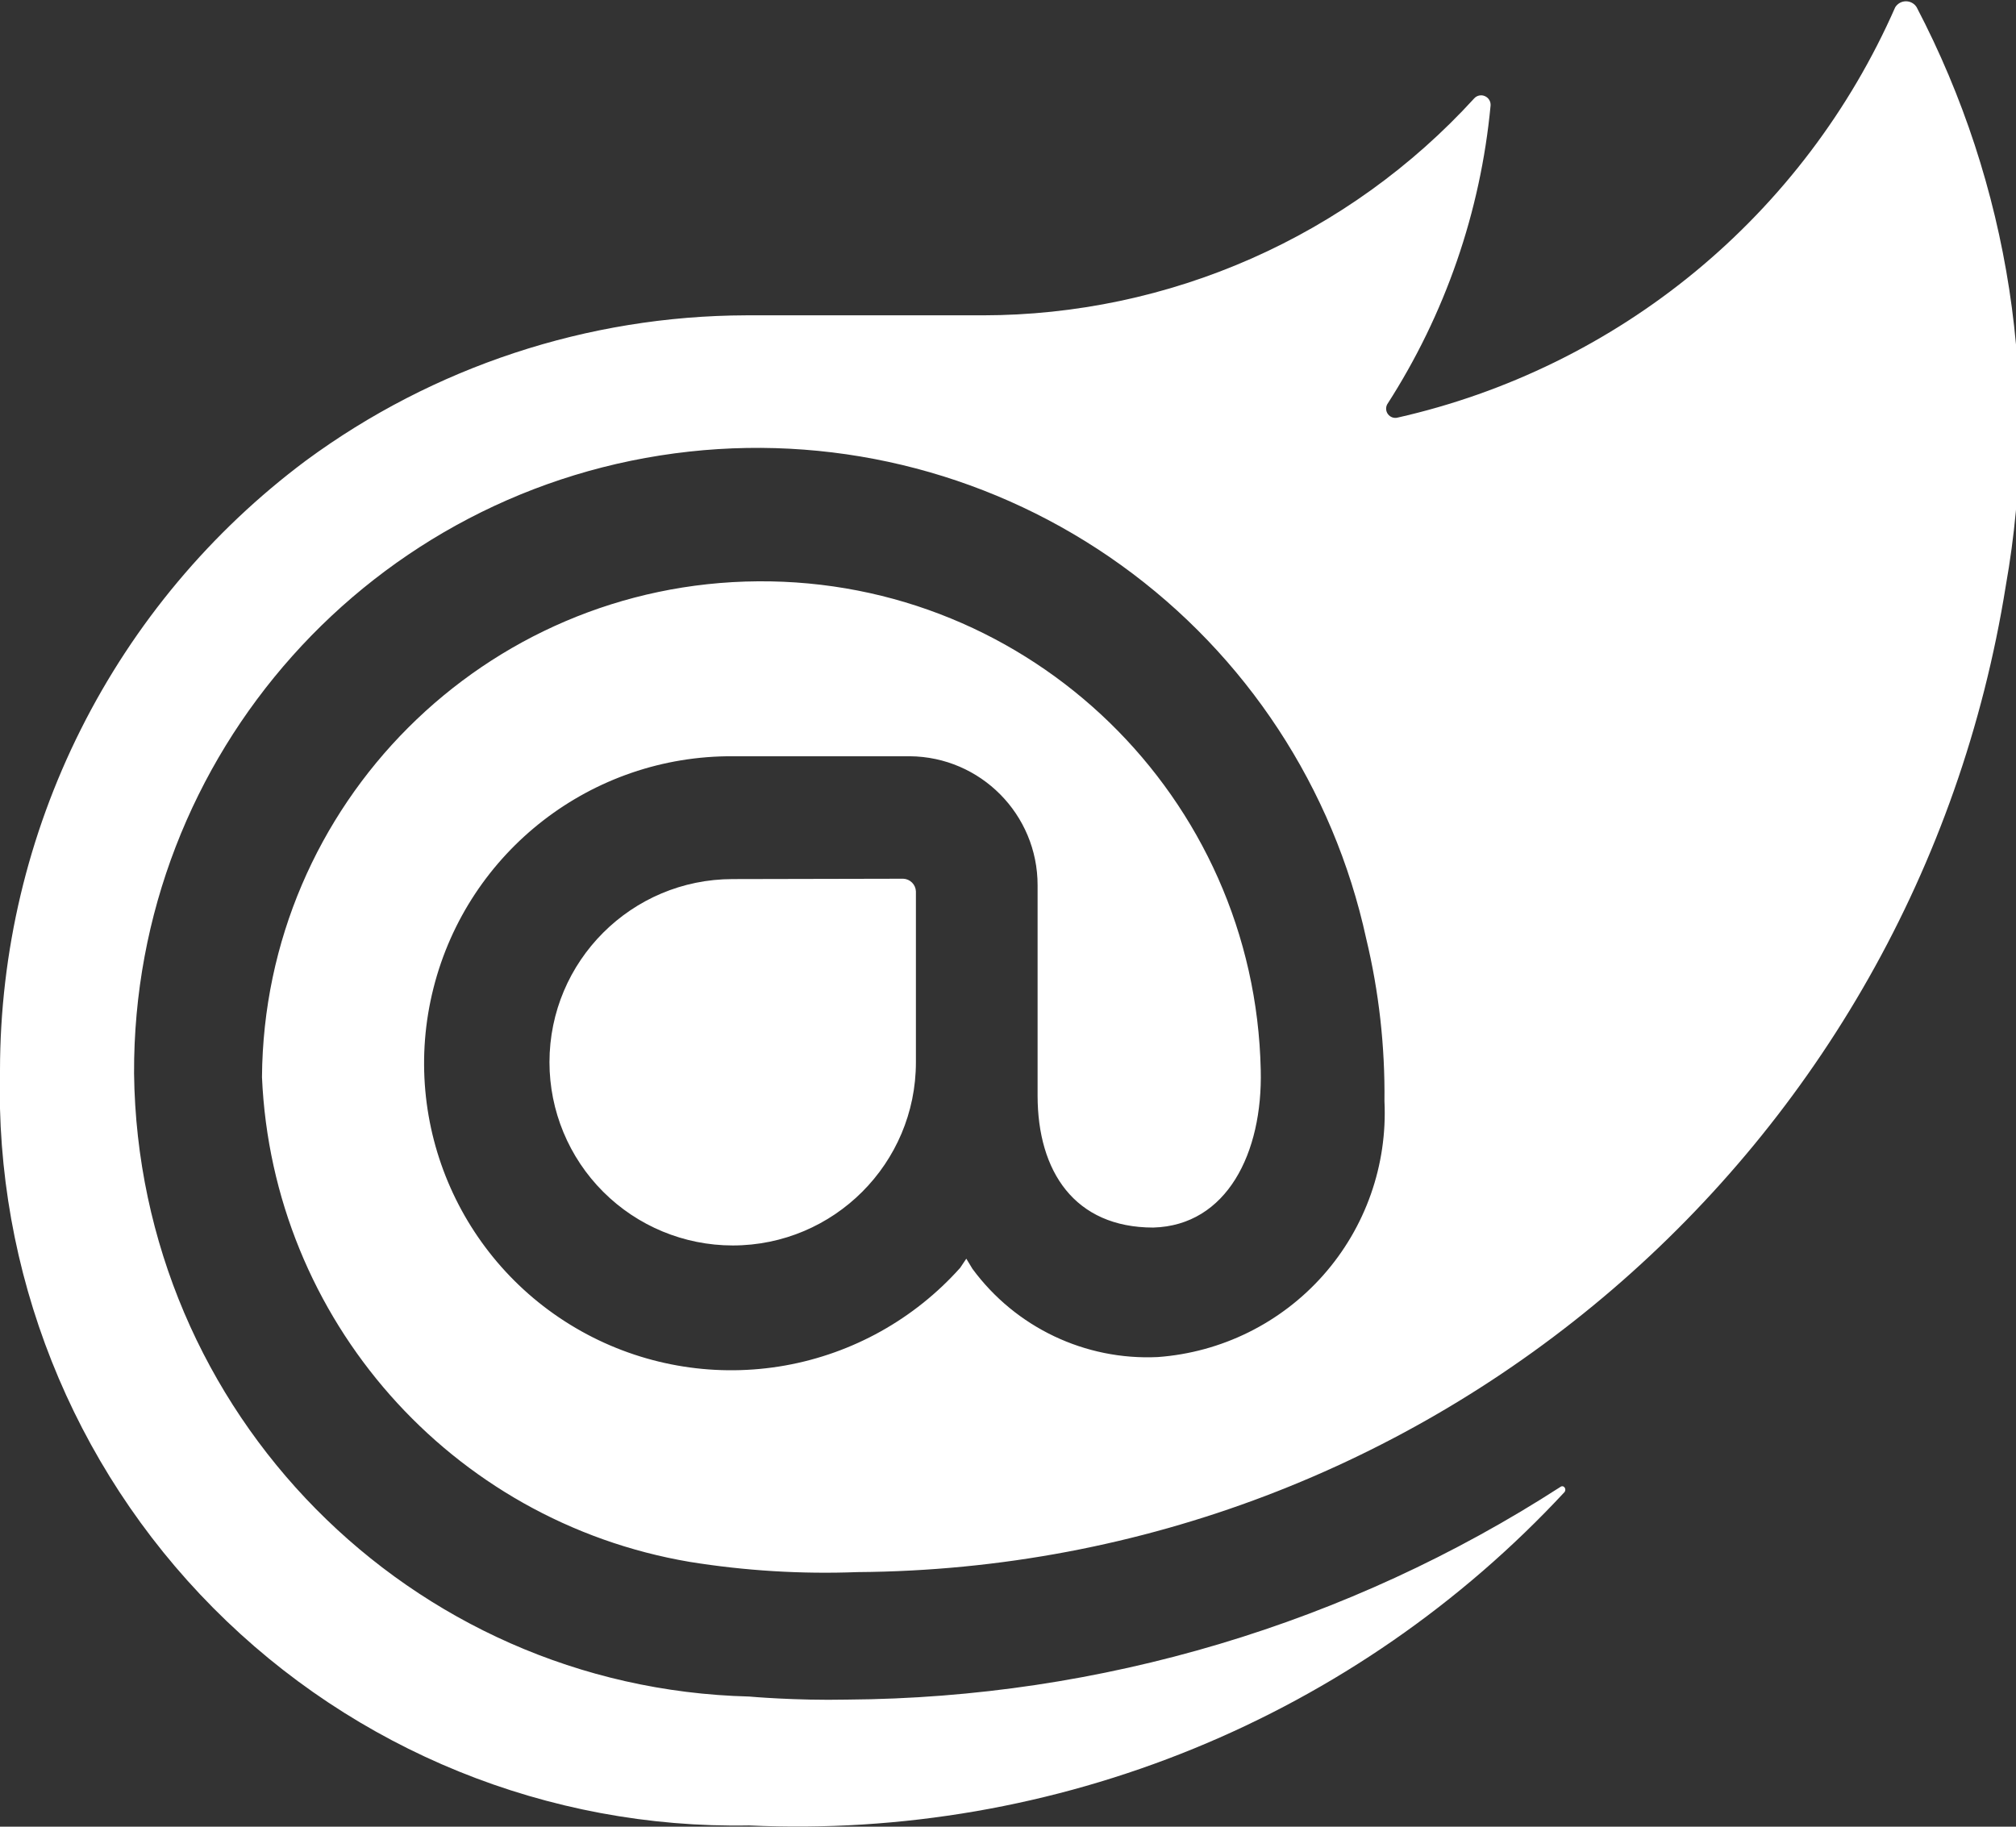 <svg width="128" height="116" viewBox="0 0 128 116" fill="none" xmlns="http://www.w3.org/2000/svg">
<rect x="0" y="0" width="128" height="116" fill="#333333" stroke="none"/>
<path d="M127.352 37.199C121.625 73.09 90.79 99.578 54.45 99.832C50.884 99.969 47.313 99.75 43.794 99.184C28.614 96.61 17.298 83.782 16.634 68.399C16.759 51.063 30.782 37.04 48.122 36.915C65.462 36.79 79.68 50.617 80.047 67.953C80.176 73.207 77.902 77.824 73.223 77.953C68.223 77.953 65.879 74.383 65.879 69.574V56.215C65.883 51.719 62.258 48.059 57.762 48.024H46.559C37.582 47.962 29.727 54.036 27.524 62.739C25.321 71.442 29.348 80.52 37.274 84.735C41.126 86.782 45.553 87.478 49.847 86.713C54.142 85.947 58.055 83.764 60.962 80.512L61.353 79.93L61.744 80.575C64.482 84.294 68.896 86.395 73.506 86.177C77.551 85.883 81.322 84.019 84.011 80.984C86.701 77.948 88.097 73.981 87.902 69.93C87.941 66.45 87.554 62.981 86.742 59.602C84.665 50.05 79.125 41.605 71.191 35.895C63.257 30.184 53.49 27.613 43.773 28.676C23.645 30.879 8.43 47.922 8.512 68.168C8.774 89.711 26.024 107.191 47.559 107.734C47.559 107.734 50.489 108 53.801 107.929C69.876 107.824 85.587 103.135 99.09 94.413C99.281 94.288 99.473 94.542 99.344 94.741C92.77 101.822 84.731 107.385 75.788 111.043C66.845 114.701 57.212 116.365 47.559 115.921C34.809 116.151 22.52 111.159 13.539 102.109C4.558 93.059 -0.332 80.723 0 67.977C0.004 60.455 1.762 53.038 5.134 46.315C8.506 39.592 13.4 33.748 19.426 29.247C27.525 23.285 37.311 20.055 47.367 20.024H62.398C68.271 20.02 74.078 18.793 79.45 16.421C84.823 14.049 89.642 10.584 93.601 6.247C93.685 6.154 93.796 6.091 93.918 6.066C94.04 6.04 94.168 6.054 94.281 6.106C94.519 6.208 94.66 6.45 94.64 6.704C94.003 13.462 91.753 19.966 88.078 25.673C87.969 25.876 87.988 26.126 88.129 26.306C88.197 26.396 88.29 26.464 88.396 26.503C88.502 26.541 88.618 26.547 88.727 26.521C95.666 24.954 102.141 21.78 107.63 17.255C113.118 12.729 117.468 6.979 120.329 0.466C120.401 0.348 120.501 0.252 120.621 0.184C120.74 0.117 120.875 0.082 121.013 0.082C121.15 0.082 121.285 0.117 121.405 0.184C121.525 0.252 121.625 0.348 121.696 0.466C127.59 11.749 129.579 24.666 127.352 37.199ZM46.52 55.824C40.098 55.824 34.887 61.031 34.887 67.457C34.889 70.541 36.115 73.499 38.297 75.68C40.478 77.862 43.435 79.088 46.52 79.09C52.946 79.09 58.153 73.879 58.153 67.457V56.602C58.144 56.392 58.056 56.194 57.908 56.046C57.76 55.898 57.562 55.81 57.352 55.801L46.52 55.824Z" fill="white" style="fill:white;fill-opacity:1;"/>
</svg>
